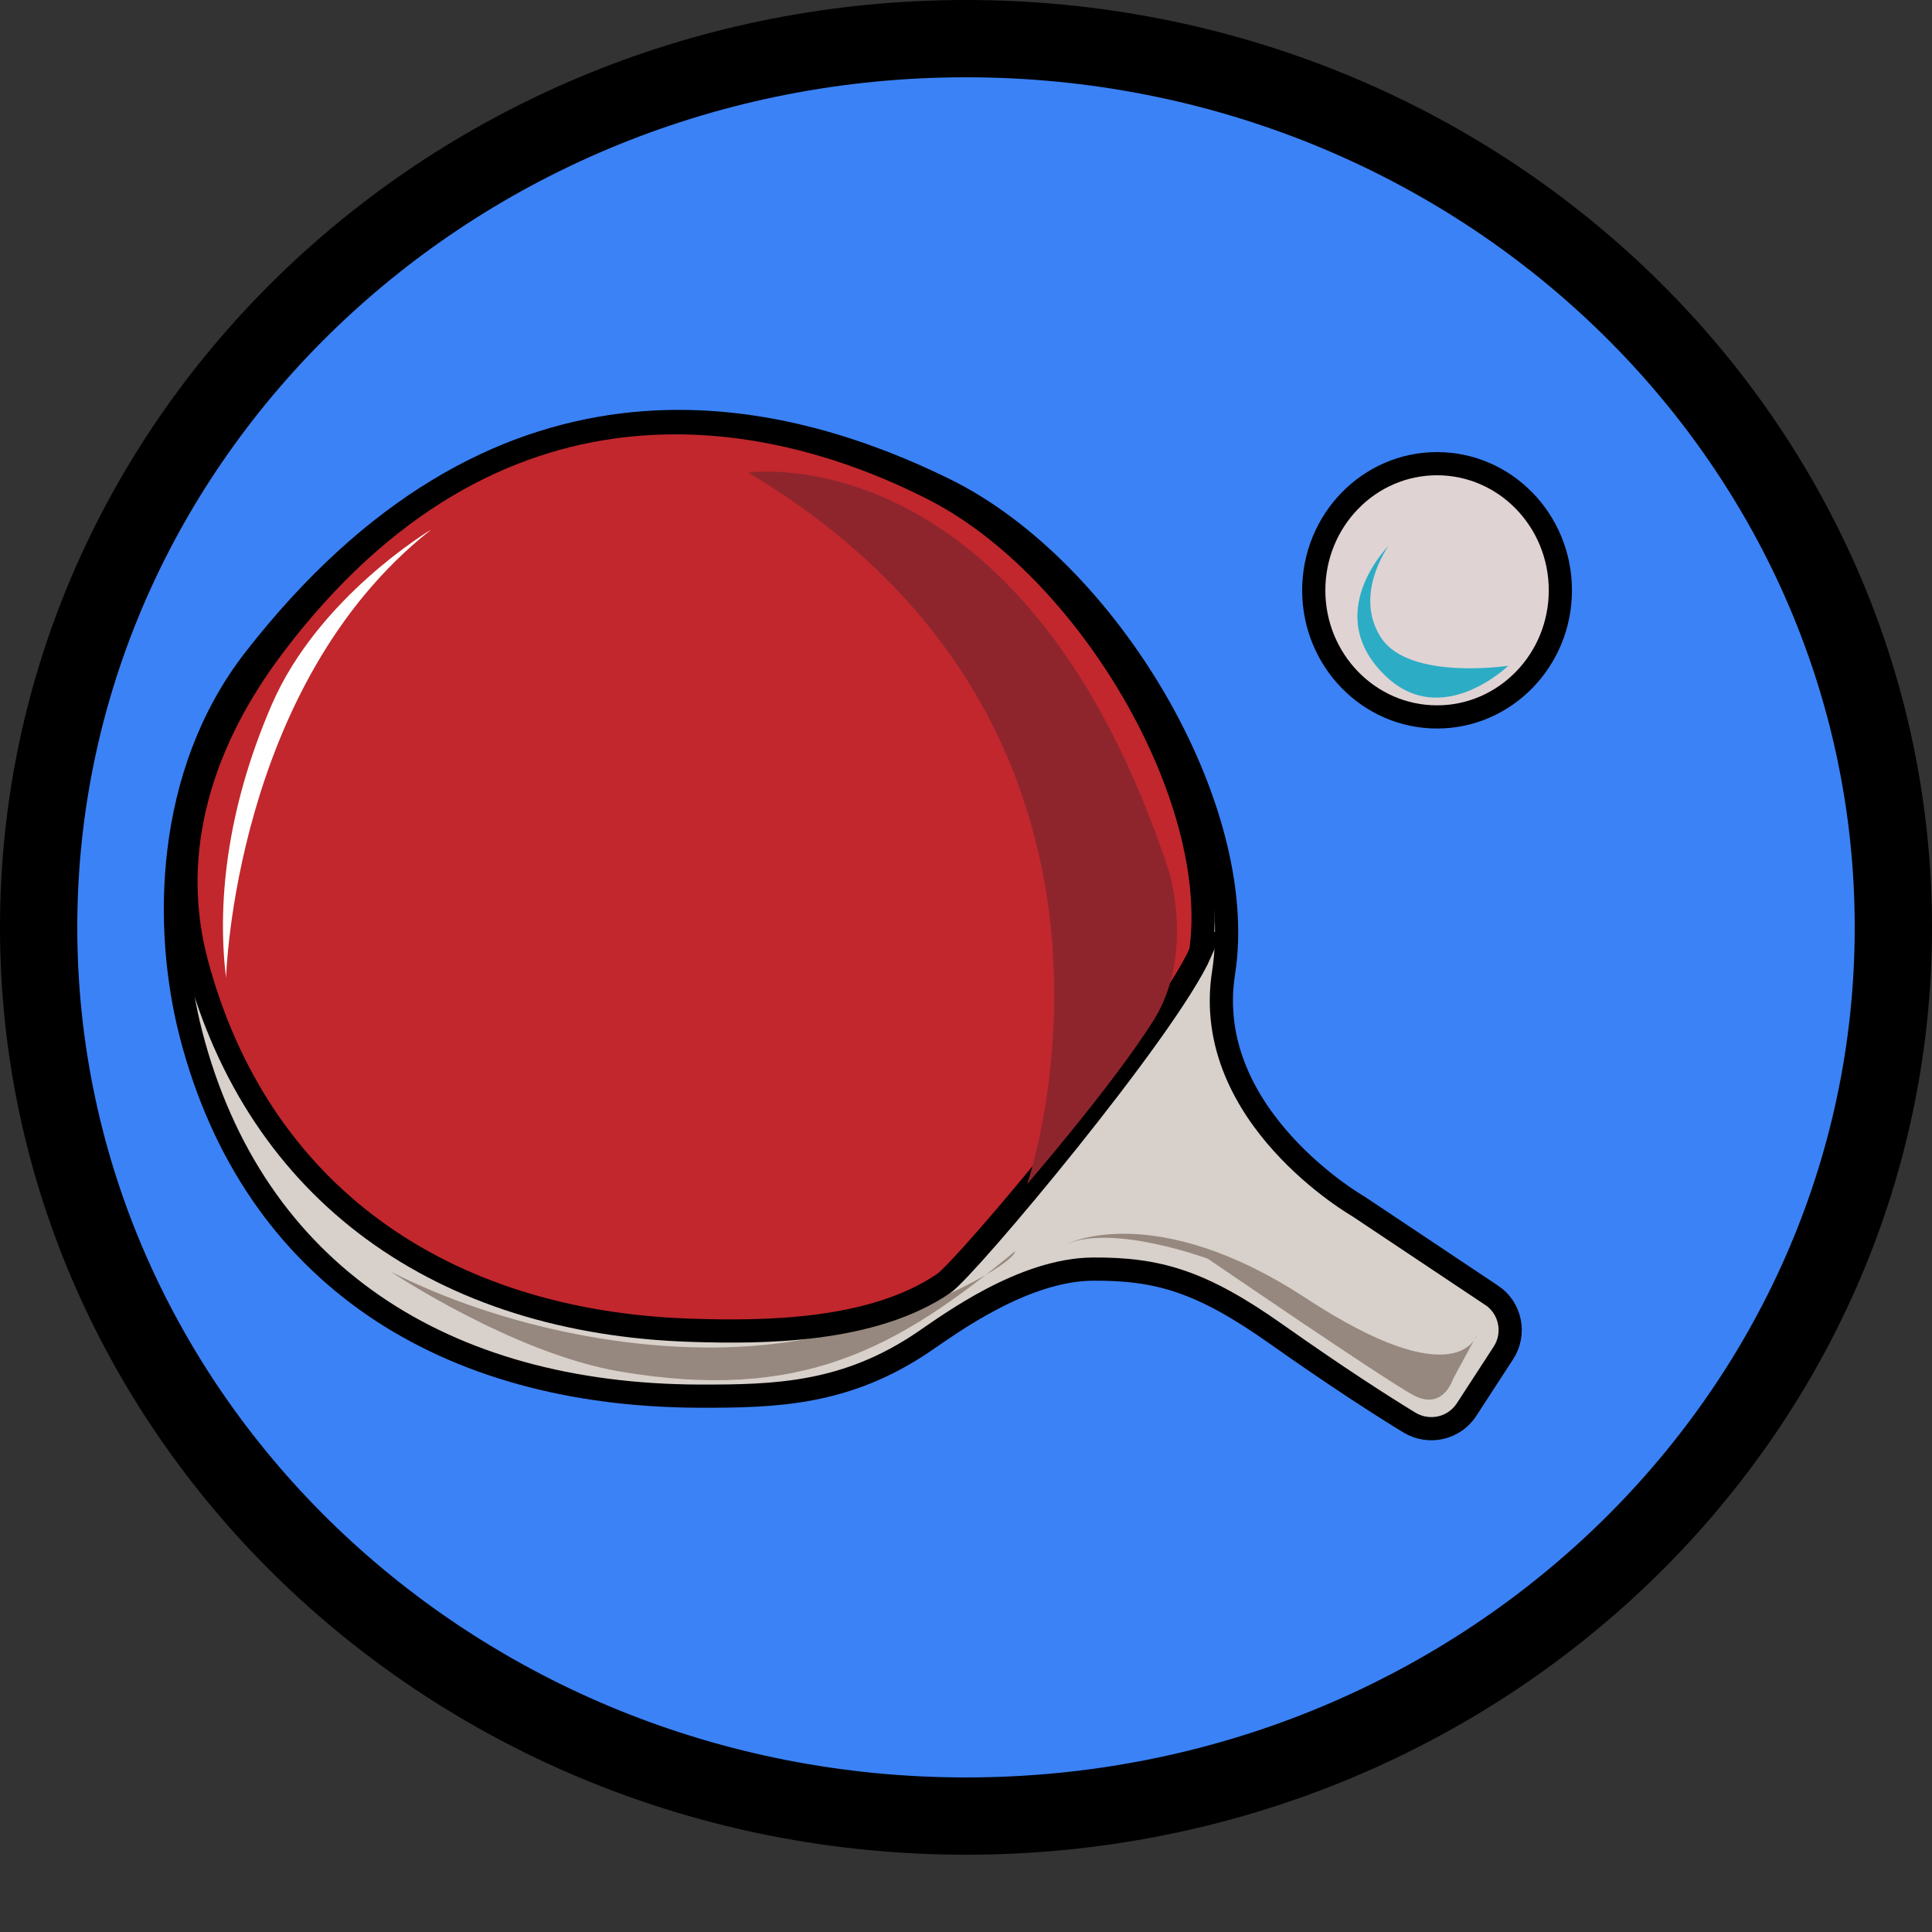 <svg width="25" height="25" viewBox="0 0 25 25" fill="none" xmlns="http://www.w3.org/2000/svg">
<rect x="0" y="0" width="25" height="25" fill="#333333" stroke="none"/>
<path d="M24.5 12C24.5 18.332 19.147 23.5 12.5 23.5C5.853 23.5 0.5 18.332 0.5 12C0.5 5.668 5.853 0.5 12.5 0.5C19.147 0.5 24.5 5.668 24.5 12Z" fill="#3B82F6" stroke="black"/>
<path d="M18.595 9.277C19.476 9.277 20.191 8.543 20.191 7.639C20.191 6.734 19.476 6 18.595 6C17.714 6 17 6.734 17 7.639C17 8.543 17.714 9.277 18.595 9.277Z" fill="#E0D3D4" stroke="black" stroke-width="0.3" stroke-miterlimit="10"/>
<path d="M17.967 7.065C17.967 7.065 17.078 7.951 17.943 8.76C18.669 9.437 19.517 8.615 19.517 8.615C19.517 8.615 18.234 8.809 17.871 8.252C17.508 7.695 17.967 7.065 17.967 7.065Z" fill="#2CADC5"/>
<path d="M19.3 16.76L17.578 15.611C17.578 15.611 15.541 14.446 15.833 12.587C16.166 10.461 14.336 7.37 12.222 6.333C9.863 5.175 6.406 4.538 3.296 8.528C2.13 10.025 2.122 12.024 2.47 13.377C3.278 16.509 5.772 18.055 9.047 18.066C10.049 18.069 10.955 18.04 11.955 17.361C12.279 17.142 13.238 16.427 14.145 16.422C14.981 16.418 15.542 16.575 16.517 17.265C17.314 17.827 17.882 18.191 18.238 18.408C18.49 18.56 18.817 18.488 18.978 18.239L19.454 17.507C19.616 17.258 19.548 16.923 19.299 16.758L19.3 16.76Z" fill="#D8D0CA" stroke="black" stroke-width="0.3" stroke-miterlimit="10"/>
<path d="M5.066 16.462C5.066 16.462 6.646 17.514 8.02 17.747C10.346 18.142 11.589 17.472 13.136 16.19C13.132 16.35 11.729 17.177 10.055 17.385C8.381 17.592 6.446 17.16 5.068 16.461L5.066 16.462Z" fill="#96887E"/>
<path d="M19.107 17.281L18.8 17.848C18.8 17.848 18.673 18.263 18.283 18.05C17.893 17.838 15.632 16.289 15.632 16.289C15.632 16.289 14.422 15.84 13.812 16.095C13.812 16.095 14.942 15.516 16.901 16.8C18.86 18.083 19.107 17.281 19.107 17.281Z" fill="#96887E"/>
<path d="M15.538 12.314C15.82 10.303 14.069 7.345 12.085 6.333C9.871 5.201 6.394 4.602 3.555 8.339C2.49 9.74 2.199 11.17 2.544 12.458C3.34 15.439 5.718 17.112 8.948 17.214C9.878 17.244 11.286 17.237 12.21 16.609C12.509 16.406 15.098 13.314 15.54 12.313L15.538 12.314Z" fill="#C1272D" stroke="black" stroke-width="0.3" stroke-miterlimit="10"/>
<path d="M5.576 6.855C5.576 6.855 4.123 7.718 3.517 9.117C2.911 10.517 2.814 11.742 2.925 12.654C2.925 12.654 3.027 8.863 5.575 6.857L5.576 6.855Z" fill="white"/>
<path d="M9.683 6.115C9.683 6.115 13.256 5.589 15.13 11.285C15.13 11.285 15.459 12.363 14.924 13.209C14.388 14.055 13.291 15.322 13.291 15.322C13.291 15.322 15.306 9.476 9.683 6.115Z" fill="#8E252D"/>
</svg>
